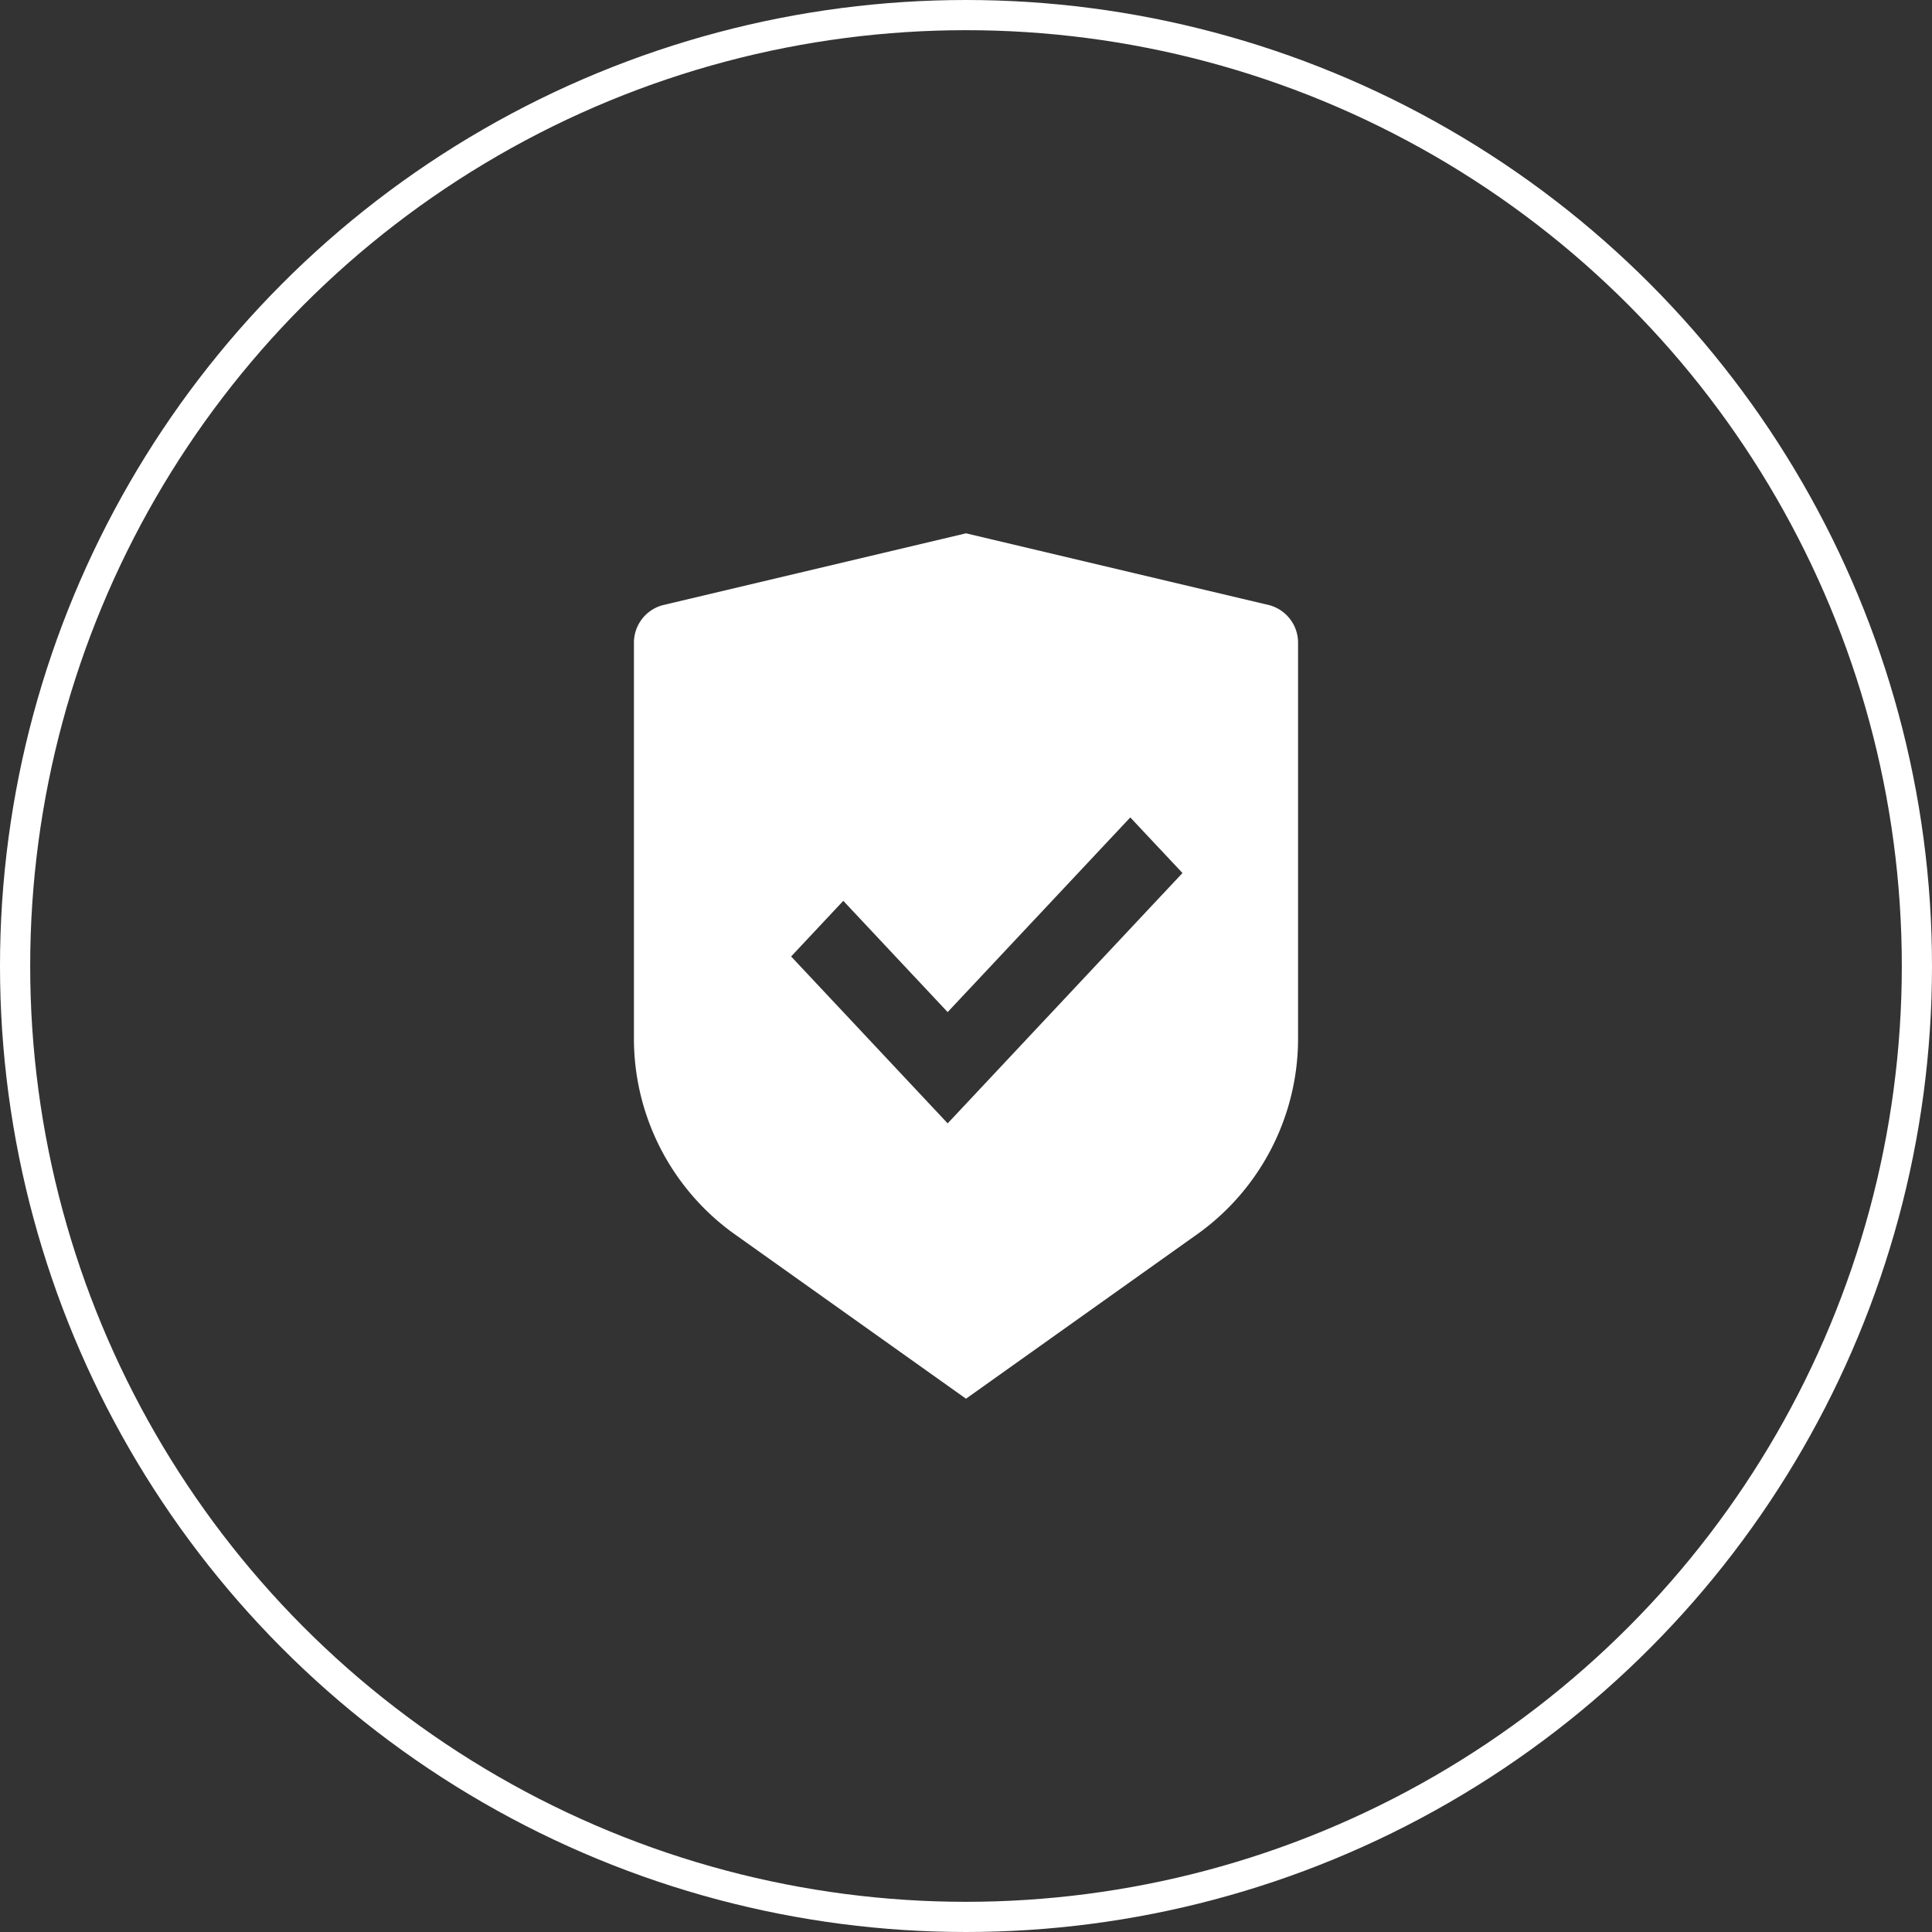 <svg xmlns="http://www.w3.org/2000/svg" width="64" height="64"><rect width="100%" height="100%" fill="#333333" stroke="none"/><defs><style>.b{fill:none}</style></defs><g stroke="#fff" fill="none"><circle cx="32" cy="32" r="32" stroke="none"/><circle class="b" cx="32" cy="32" r="31.5"/></g><path class="b" d="M16 16h32v32H16z"/><path d="M32 17.667l10.044 2.379A1.288 1.288 0 0143 21.318v13.014a7.967 7.967 0 01-3.266 6.5L32 46.334l-7.734-5.5A7.965 7.965 0 0121 34.333V21.318a1.288 1.288 0 01.957-1.272zm5.442 9.411l-6.05 6.449-3.457-3.686-1.728 1.843 5.186 5.529 7.778-8.293z" fill="#fff"/></svg>